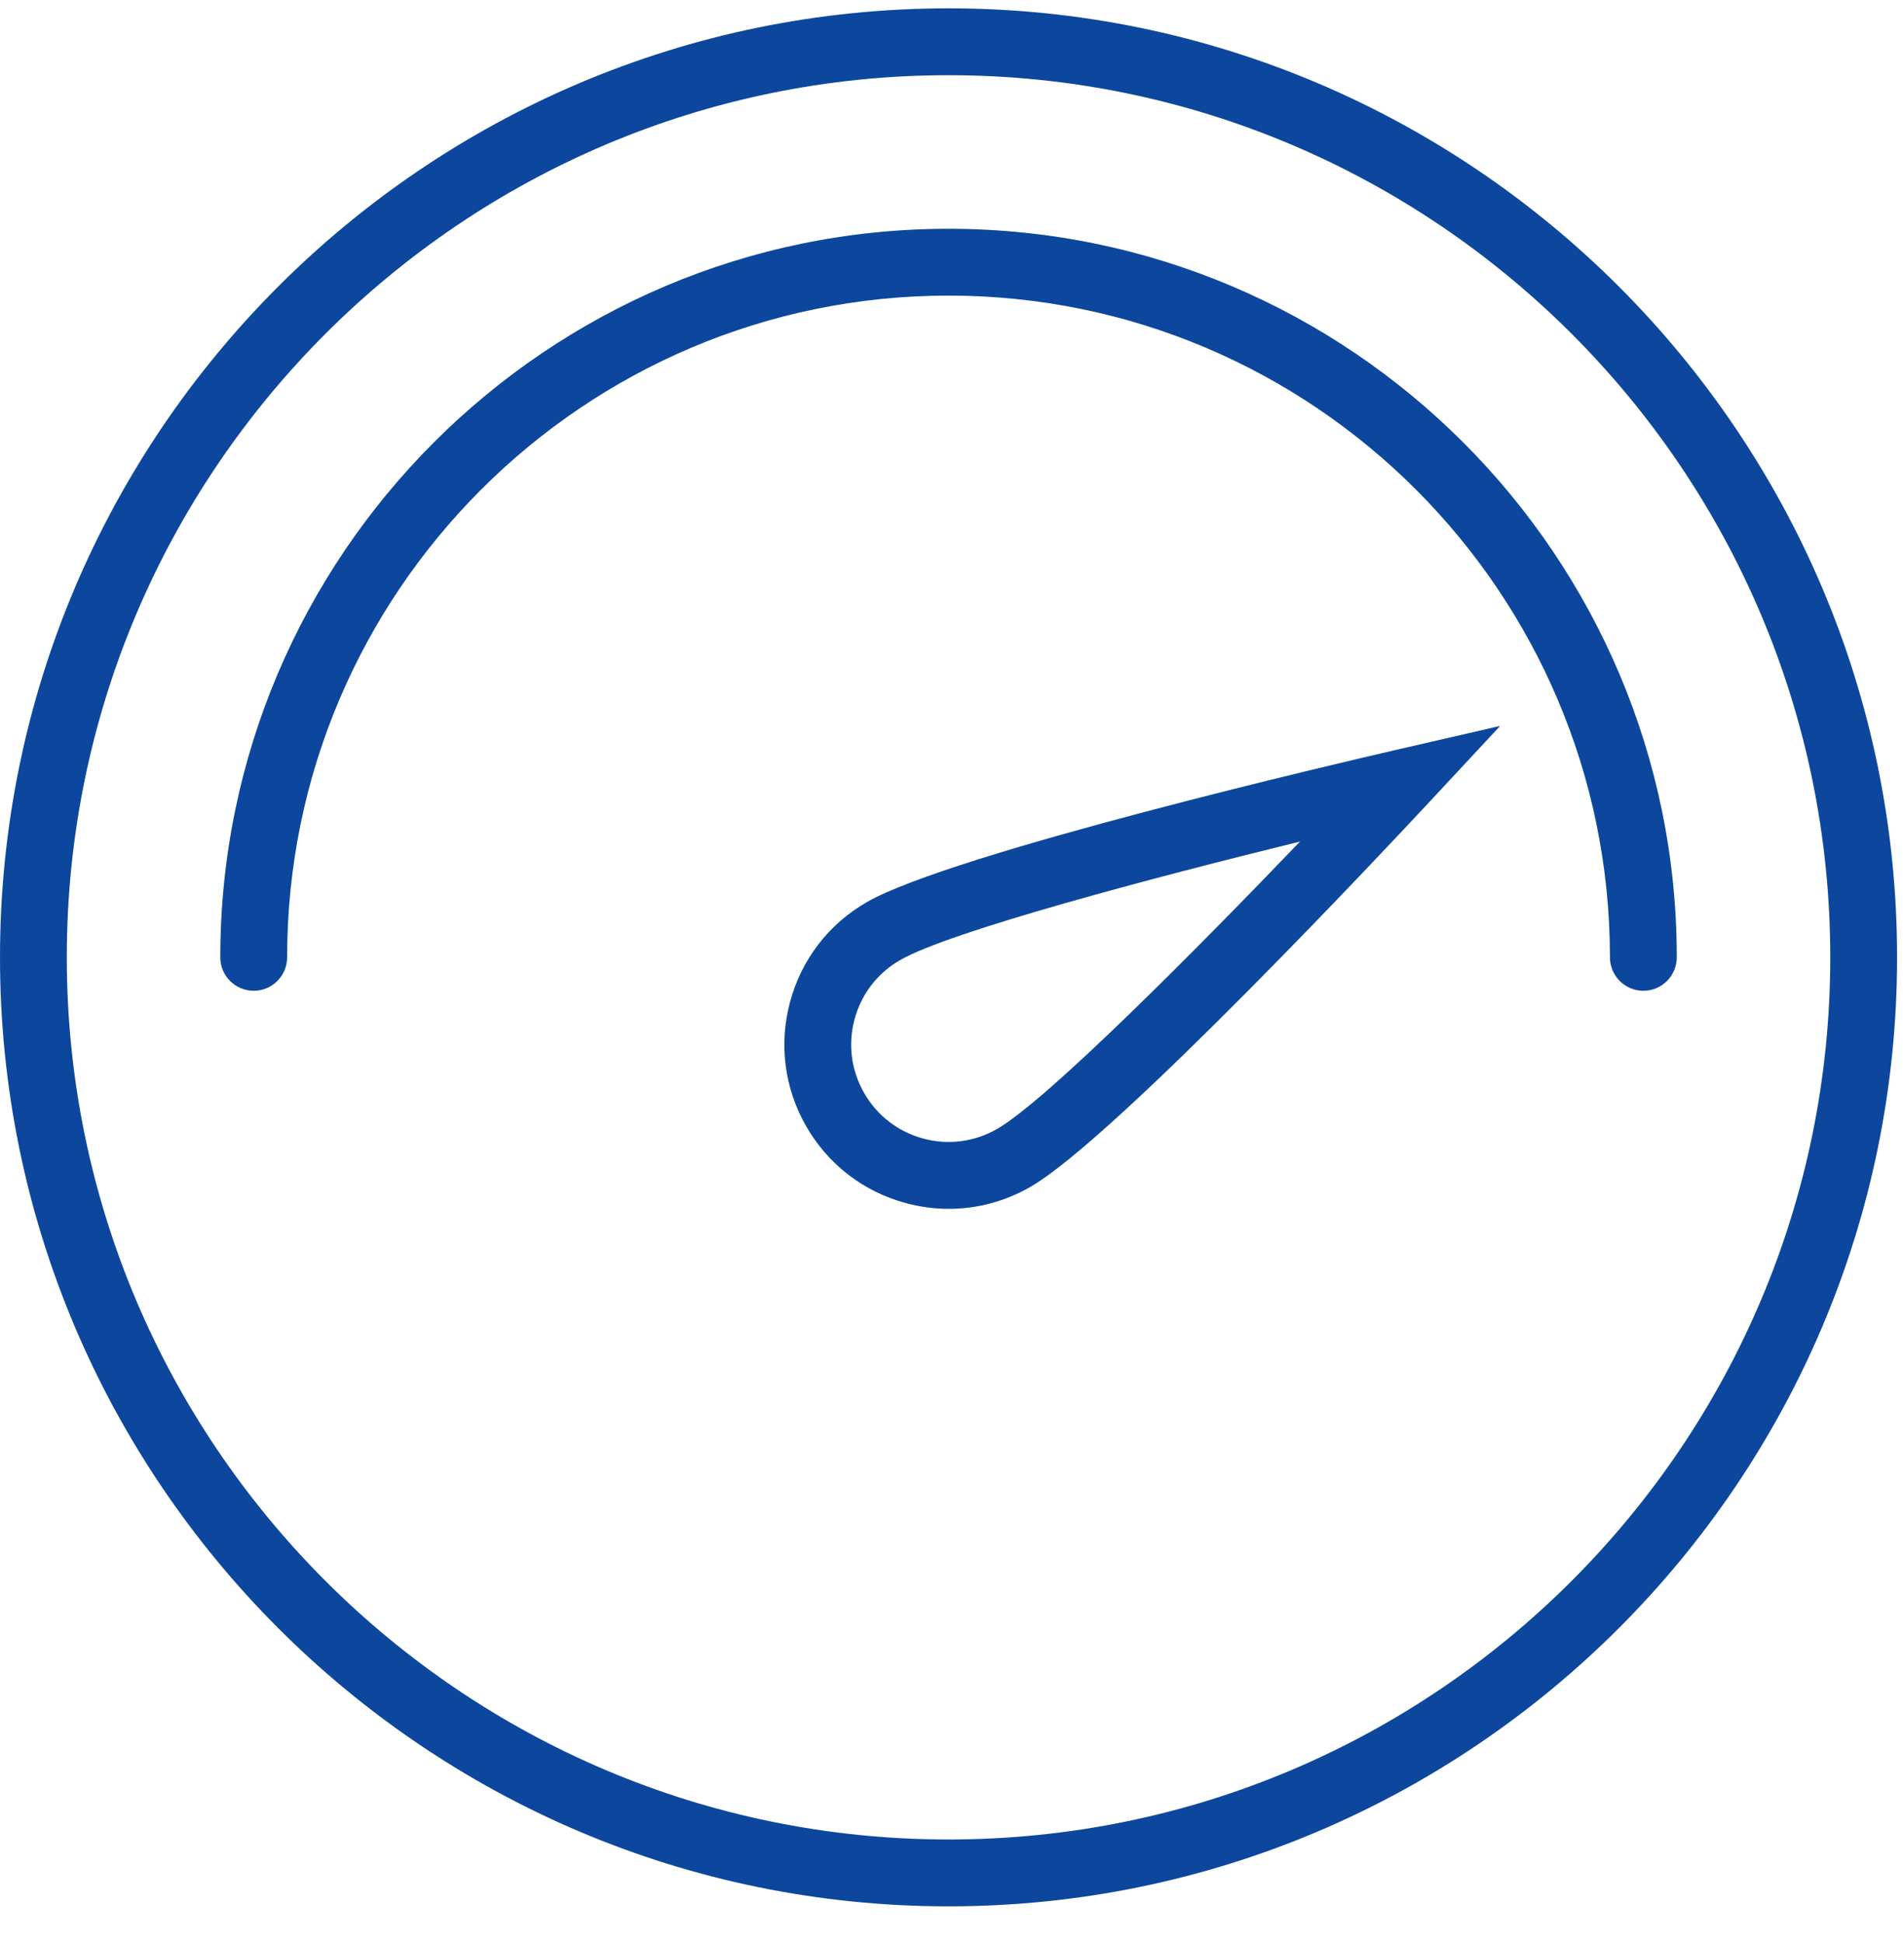 <?xml version="1.0" encoding="UTF-8"?>
<svg width="50px" height="51px" viewBox="0 0 50 51" version="1.1" xmlns="http://www.w3.org/2000/svg" xmlns:xlink="http://www.w3.org/1999/xlink">
    <title>Group 8</title>
    <g id="Symbols" stroke="none" stroke-width="1" fill="none" fill-rule="evenodd">
        <g id="Menu/01" transform="translate(-41, -259)" fill="#0C479D">
            <g id="Group-8" transform="translate(41, 259)">
                <path d="M24.909,1.974 C12.142,1.974 1.754,12.361 1.754,25.129 C1.754,37.896 12.142,48.283 24.909,48.283 C37.677,48.283 48.064,37.896 48.064,25.129 C48.064,12.361 37.677,1.974 24.909,1.974 M24.909,50.038 C11.174,50.038 8.77192982e-05,38.863 8.77192982e-05,25.129 C8.77192982e-05,11.393 11.174,0.219 24.909,0.219 C38.644,0.219 49.818,11.393 49.818,25.129 C49.818,38.863 38.644,50.038 24.909,50.038" id="Fill-1"></path>
                <path d="M43.156,26.006 C42.671,26.006 42.278,25.613 42.278,25.129 C42.278,15.551 34.487,7.759 24.909,7.759 C15.332,7.759 7.54,15.551 7.54,25.129 C7.54,25.613 7.147,26.006 6.663,26.006 C6.178,26.006 5.785,25.613 5.785,25.129 C5.785,14.584 14.364,6.005 24.909,6.005 C35.454,6.005 44.033,14.584 44.033,25.129 C44.033,25.613 43.64,26.006 43.156,26.006" id="Fill-4"></path>
                <path d="M23.631,25.204 C23.04,25.545 22.617,26.096 22.44,26.756 C22.264,27.415 22.354,28.104 22.696,28.695 C23.037,29.286 23.588,29.709 24.248,29.886 C24.907,30.063 25.596,29.972 26.187,29.631 C27.5,28.873 31.409,24.934 34.139,22.089 C30.31,23.029 24.943,24.446 23.631,25.204 M24.916,31.73 C24.542,31.73 24.165,31.68 23.794,31.581 C22.681,31.283 21.752,30.569 21.176,29.572 C20.601,28.575 20.448,27.414 20.746,26.302 C21.044,25.19 21.757,24.26 22.754,23.684 C24.992,22.392 35.423,19.968 36.605,19.696 L39.395,19.054 L37.444,21.149 C36.617,22.036 29.303,29.858 27.064,31.15 C26.4,31.534 25.663,31.73 24.916,31.73" id="Fill-6"></path>
            </g>
        </g>
    </g>
</svg>